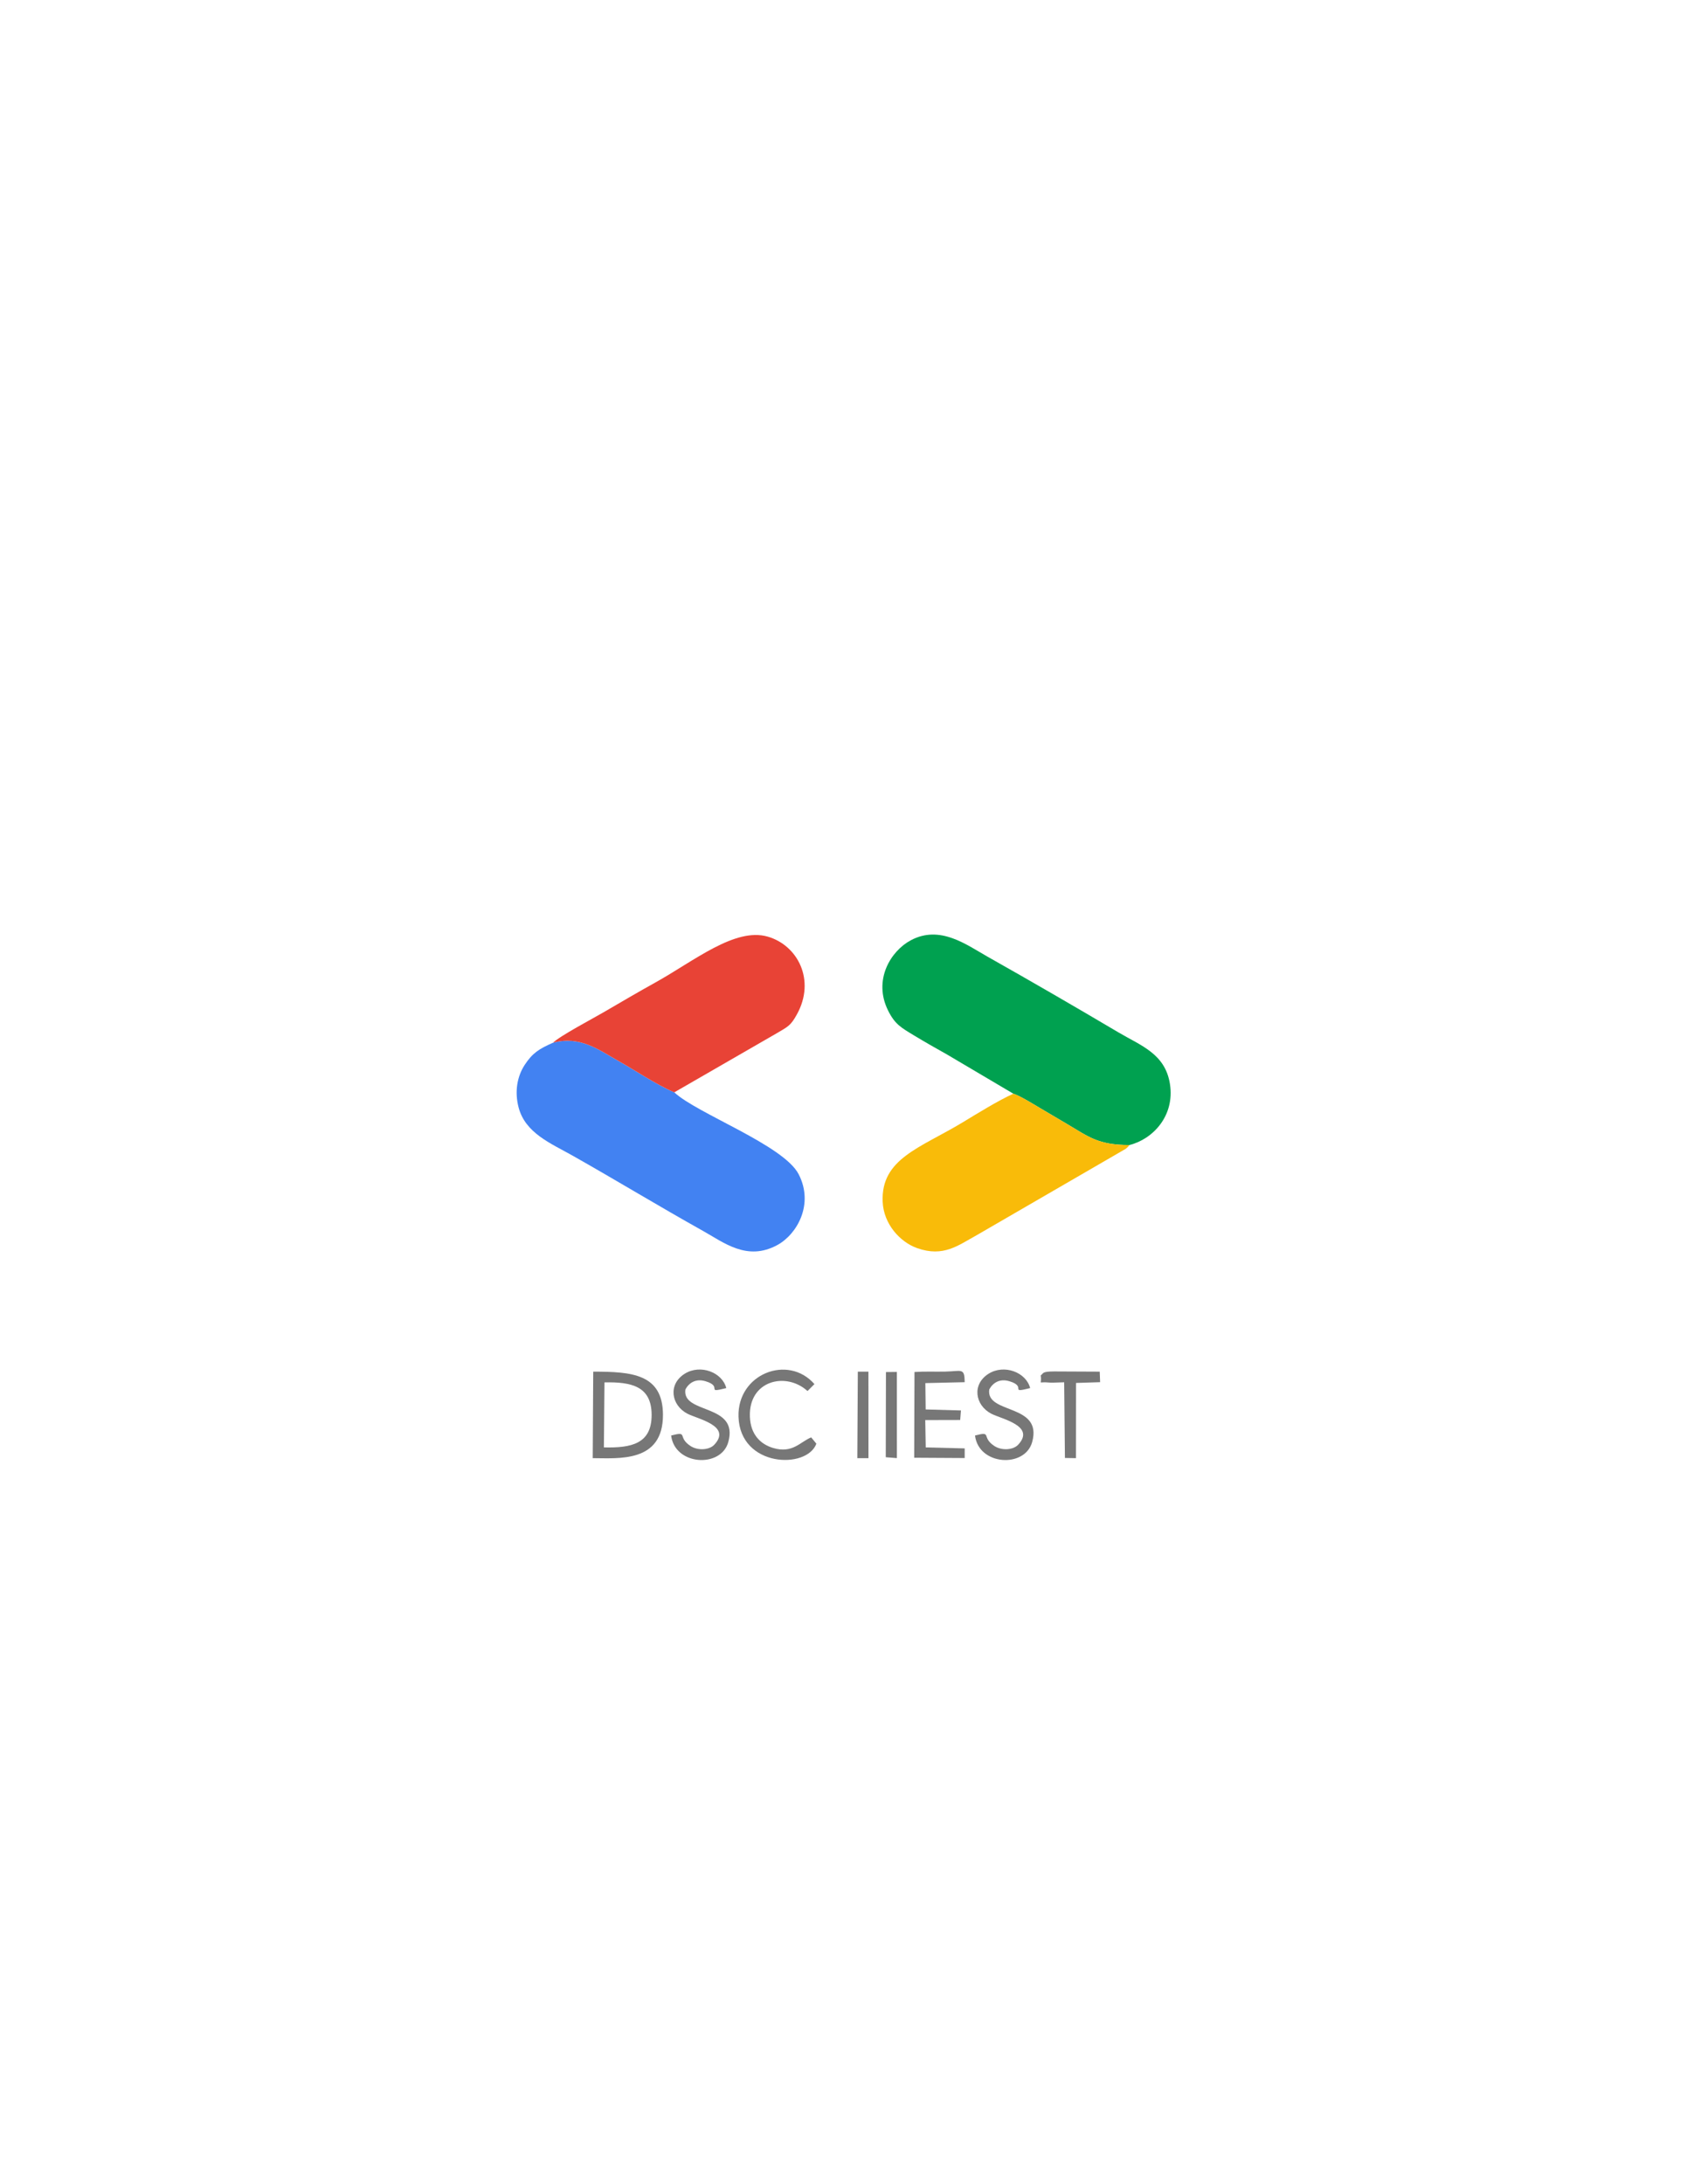 <?xml version="1.0" encoding="UTF-8"?>
<!DOCTYPE svg PUBLIC "-//W3C//DTD SVG 1.1//EN" "http://www.w3.org/Graphics/SVG/1.1/DTD/svg11.dtd">
<!-- Creator: CorelDRAW 2019 (64-Bit) -->
<svg xmlns="http://www.w3.org/2000/svg" xml:space="preserve" width="8.5in" height="11in" version="1.1" style="shape-rendering:geometricPrecision; text-rendering:geometricPrecision; image-rendering:optimizeQuality; fill-rule:evenodd; clip-rule:evenodd"
viewBox="0 0 8500 11000"
 xmlns:xlink="http://www.w3.org/1999/xlink">
 <defs>
  <style type="text/css">
   <![CDATA[
    .fil0 {fill:#00A150}
    .fil1 {fill:#4282F2}
    .fil4 {fill:#777777}
    .fil2 {fill:#E84336}
    .fil3 {fill:#F9BB09}
   ]]>
  </style>
 </defs>
 <g id="Layer_x0020_1">
  <g id="_2475022928144">
   <path class="fil0" d="M5105.81 5508.07c34.67,10.86 107.19,56.45 135.77,73.15 46.35,27.09 84.94,50.32 131.01,77.27 110.24,64.49 157.42,108.26 318.11,108.09 117.35,-29.04 229.47,-146.54 204.04,-307.69 -24.06,-152.41 -145.92,-192.44 -260.26,-260.08 -218.91,-129.5 -439.46,-257.26 -659.89,-381.53 -105.09,-59.25 -238.18,-160.42 -385.28,-81.97 -102.16,54.48 -190.54,200.3 -115.12,352.98 34.71,70.28 65.52,86.65 132.91,127.4 54.3,32.83 105.65,61.96 165.16,95.3l333.56 197.07z"/>
   <path class="fil1" d="M2786.63 5251.25c-70.7,30.97 -104.04,52.45 -142.64,111.29 -39.21,59.77 -51.24,136.31 -31.37,213.44 33.73,130.92 161.93,181.54 274.58,245.24 220.36,124.58 432.62,253.65 653.78,377.28 106.67,59.63 223.26,154.42 375.39,71.85 99.48,-54 185.87,-205.44 107.65,-356.77 -75.93,-146.88 -512.97,-305.45 -626.58,-412.37 -92.77,-39.71 -197.15,-111 -288.46,-162.13 -91.26,-51.1 -185.13,-124.15 -322.34,-87.81z"/>
   <path class="fil2" d="M2786.63 5251.25c137.21,-36.33 231.08,36.71 322.34,87.81 91.32,51.14 195.7,122.42 288.46,162.13l515.11 -296.91c59.67,-34.83 71.77,-39.88 102.59,-95.45 95.66,-172.46 4.25,-348.8 -147.84,-392.03 -164.59,-46.79 -370.44,123.05 -565.08,231.19 -87.81,48.78 -170.84,97.4 -257.94,148.26 -55.88,32.63 -224.72,121.75 -257.64,155z"/>
   <path class="fil3" d="M5690.7 5766.59c-160.69,0.17 -207.87,-43.6 -318.11,-108.09 -46.07,-26.95 -84.65,-50.18 -131.01,-77.27 -28.59,-16.7 -101.1,-62.3 -135.77,-73.15 -77.72,35.26 -180.99,99.37 -255.53,144.42 -213.17,128.82 -412.13,182.46 -403,399.61 4.75,112.9 88.02,203.2 173.34,233.52 133.28,47.37 207.77,-14.36 298.85,-64.03l752.76 -436.08c14.74,-12.75 6.99,-5.29 18.46,-18.91z"/>
   <path class="fil4" d="M2986.46 7343.49c128.66,0 354.8,25.22 353.88,-218.69 -0.77,-206.1 -158.14,-216.93 -351.35,-216.93l-2.53 435.62zm56.19 -54.18c139.53,3.45 241.26,-18.33 240.57,-164.56 -0.68,-144.1 -102.72,-165.66 -237.58,-162.8l-2.98 327.35z"/>
   <path class="fil4" d="M3381.57 7229.43c18.42,151.47 250.95,164.85 287.81,33.52 55.22,-196.75 -234.81,-138.82 -215.94,-265.52 17.14,-32.22 51.35,-56.1 100.7,-41.5 92.57,27.39 -5.46,62.24 105.23,34.79 -20,-79.64 -130.7,-121.79 -209.49,-72.32 -85.11,53.44 -68.16,158.48 13.51,201.16 51.9,27.13 224.69,60.68 135.68,156.26 -25.24,27.1 -83.21,30.84 -120.29,6.32 -68.58,-45.35 -7.46,-75.73 -97.22,-52.71z"/>
   <path class="fil4" d="M4912.63 7229.43c18.42,151.47 250.95,164.85 287.81,33.52 55.22,-196.75 -234.81,-138.82 -215.94,-265.52 17.14,-32.22 51.36,-56.1 100.7,-41.5 92.57,27.39 -5.46,62.24 105.23,34.79 -20,-79.64 -130.7,-121.79 -209.49,-72.32 -85.11,53.44 -68.16,158.48 13.51,201.16 51.91,27.13 224.69,60.68 135.68,156.26 -25.24,27.1 -83.21,30.84 -120.29,6.32 -68.58,-45.35 -7.46,-75.73 -97.21,-52.71z"/>
   <path class="fil4" d="M4606.13 7341.42l254.51 1.47 -0 -48.5 -196.32 -4.93 -2.42 -137.63 176.04 -0.43 3.82 -48.11 -177.78 -5.02 -1.54 -132.74 198.18 -4.6c-0.92,-74.99 -14.94,-54.84 -100.12,-53.29 -50.94,0.93 -102.06,-1.5 -152.85,1.97l-1.52 431.81z"/>
   <path class="fil4" d="M4113.28 7270.61l-26.11 -31.73c-55.5,22.65 -93.98,82.57 -191.58,53.47 -67.02,-19.98 -113.89,-70.91 -117.22,-157.07 -7.07,-183.25 181.93,-228.56 290.2,-129.76l34.99 -34.99c-133.08,-151.78 -388.95,-51.46 -382.57,164.23 7.55,255.06 344.89,266.16 392.29,135.85z"/>
   <path class="fil4" d="M5243.71 6926.91c7.8,52.01 -21.43,29.16 46.19,36.13 12.13,1.25 55.63,-1.61 71.94,-1.61l3.8 381.14 55.68 0.93 0.3 -378.73 121.33 -3.86 -1.95 -53.04 -229.5 -1.06c-64.02,0.17 -52.72,9.78 -67.79,20.1z"/>
   <polygon class="fil4" points="4462.96,7338.81 4518.94,7343.28 4518.81,6909.32 4463.9,6909.89 "/>
   <polygon class="fil4" points="4319.62,7343.49 4375.8,7343.49 4375.57,6907.86 4322.15,6907.87 "/>
  </g>
 </g>
</svg>
